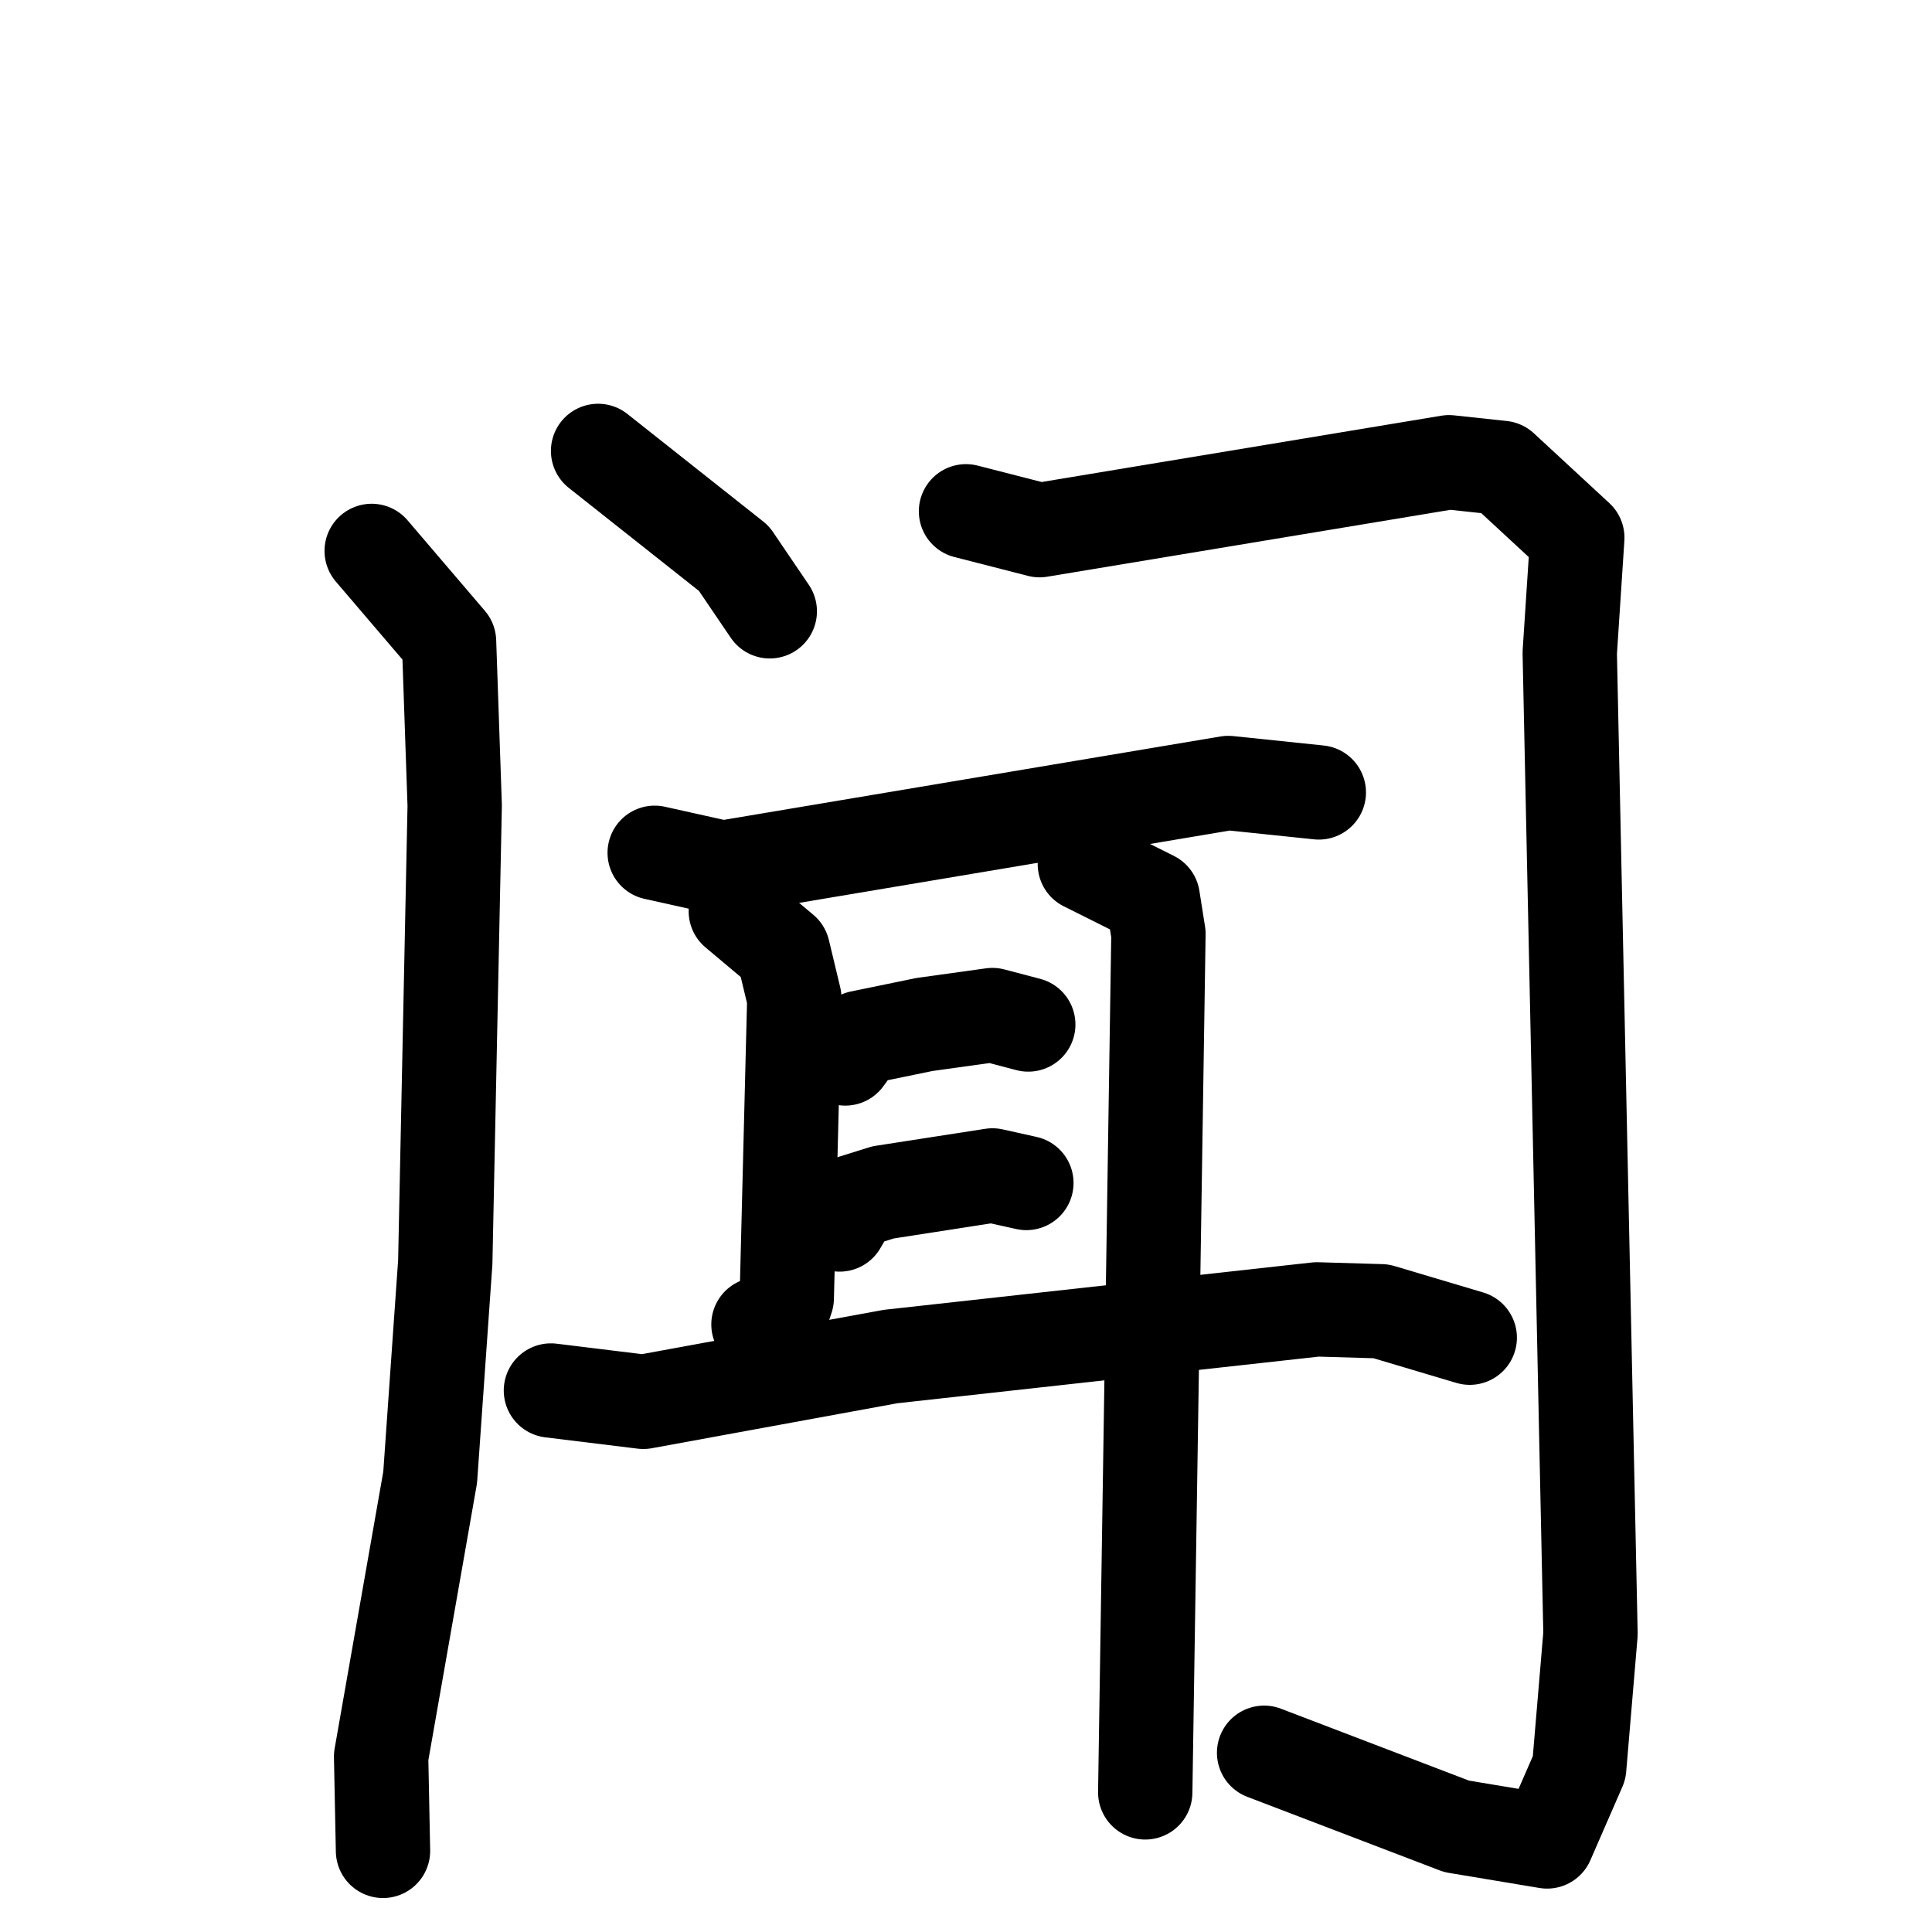 <svg xmlns="http://www.w3.org/2000/svg" viewBox="0 0 1024 1024">
  <g style="fill:none;stroke:#000000;stroke-width:50;stroke-linecap:round;stroke-linejoin:round;" transform="scale(1, 1) translate(0, 0)">
    <path d="M 317.0,239.0 L 389.0,296.0 L 408.0,324.0"/>
    <path d="M 197.0,292.0 L 238.0,340.0 L 241.0,427.0 L 236.0,669.0 L 228.0,783.0 L 202.0,931.0 L 203.0,981.0"/>
    <path d="M 512.0,271.0 L 551.0,281.0 L 768.0,245.0 L 796.0,248.0 L 836.0,285.0 L 832.0,346.0 L 843.0,866.0 L 837.0,937.0 L 820.0,976.0 L 772.0,968.0 L 670.0,929.0"/>
    <path d="M 347.0,452.0 L 383.0,460.0 L 651.0,415.0 L 699.0,420.0"/>
    <path d="M 390.0,483.0 L 415.0,504.0 L 421.0,529.0 L 417.0,688.0 L 414.0,697.0 L 402.0,702.0"/>
    <path d="M 575.0,458.0 L 611.0,476.0 L 614.0,495.0 L 607.0,950.0"/>
    <path d="M 448.0,561.0 L 456.0,550.0 L 490.0,543.0 L 526.0,538.0 L 545.0,543.0"/>
    <path d="M 445.0,649.0 L 452.0,637.0 L 468.0,632.0 L 526.0,623.0 L 544.0,627.0"/>
    <path d="M 292.0,737.0 L 341.0,743.0 L 472.0,719.0 L 698.0,694.0 L 732.0,695.0 L 779.0,709.0"/>
  </g>
</svg>
